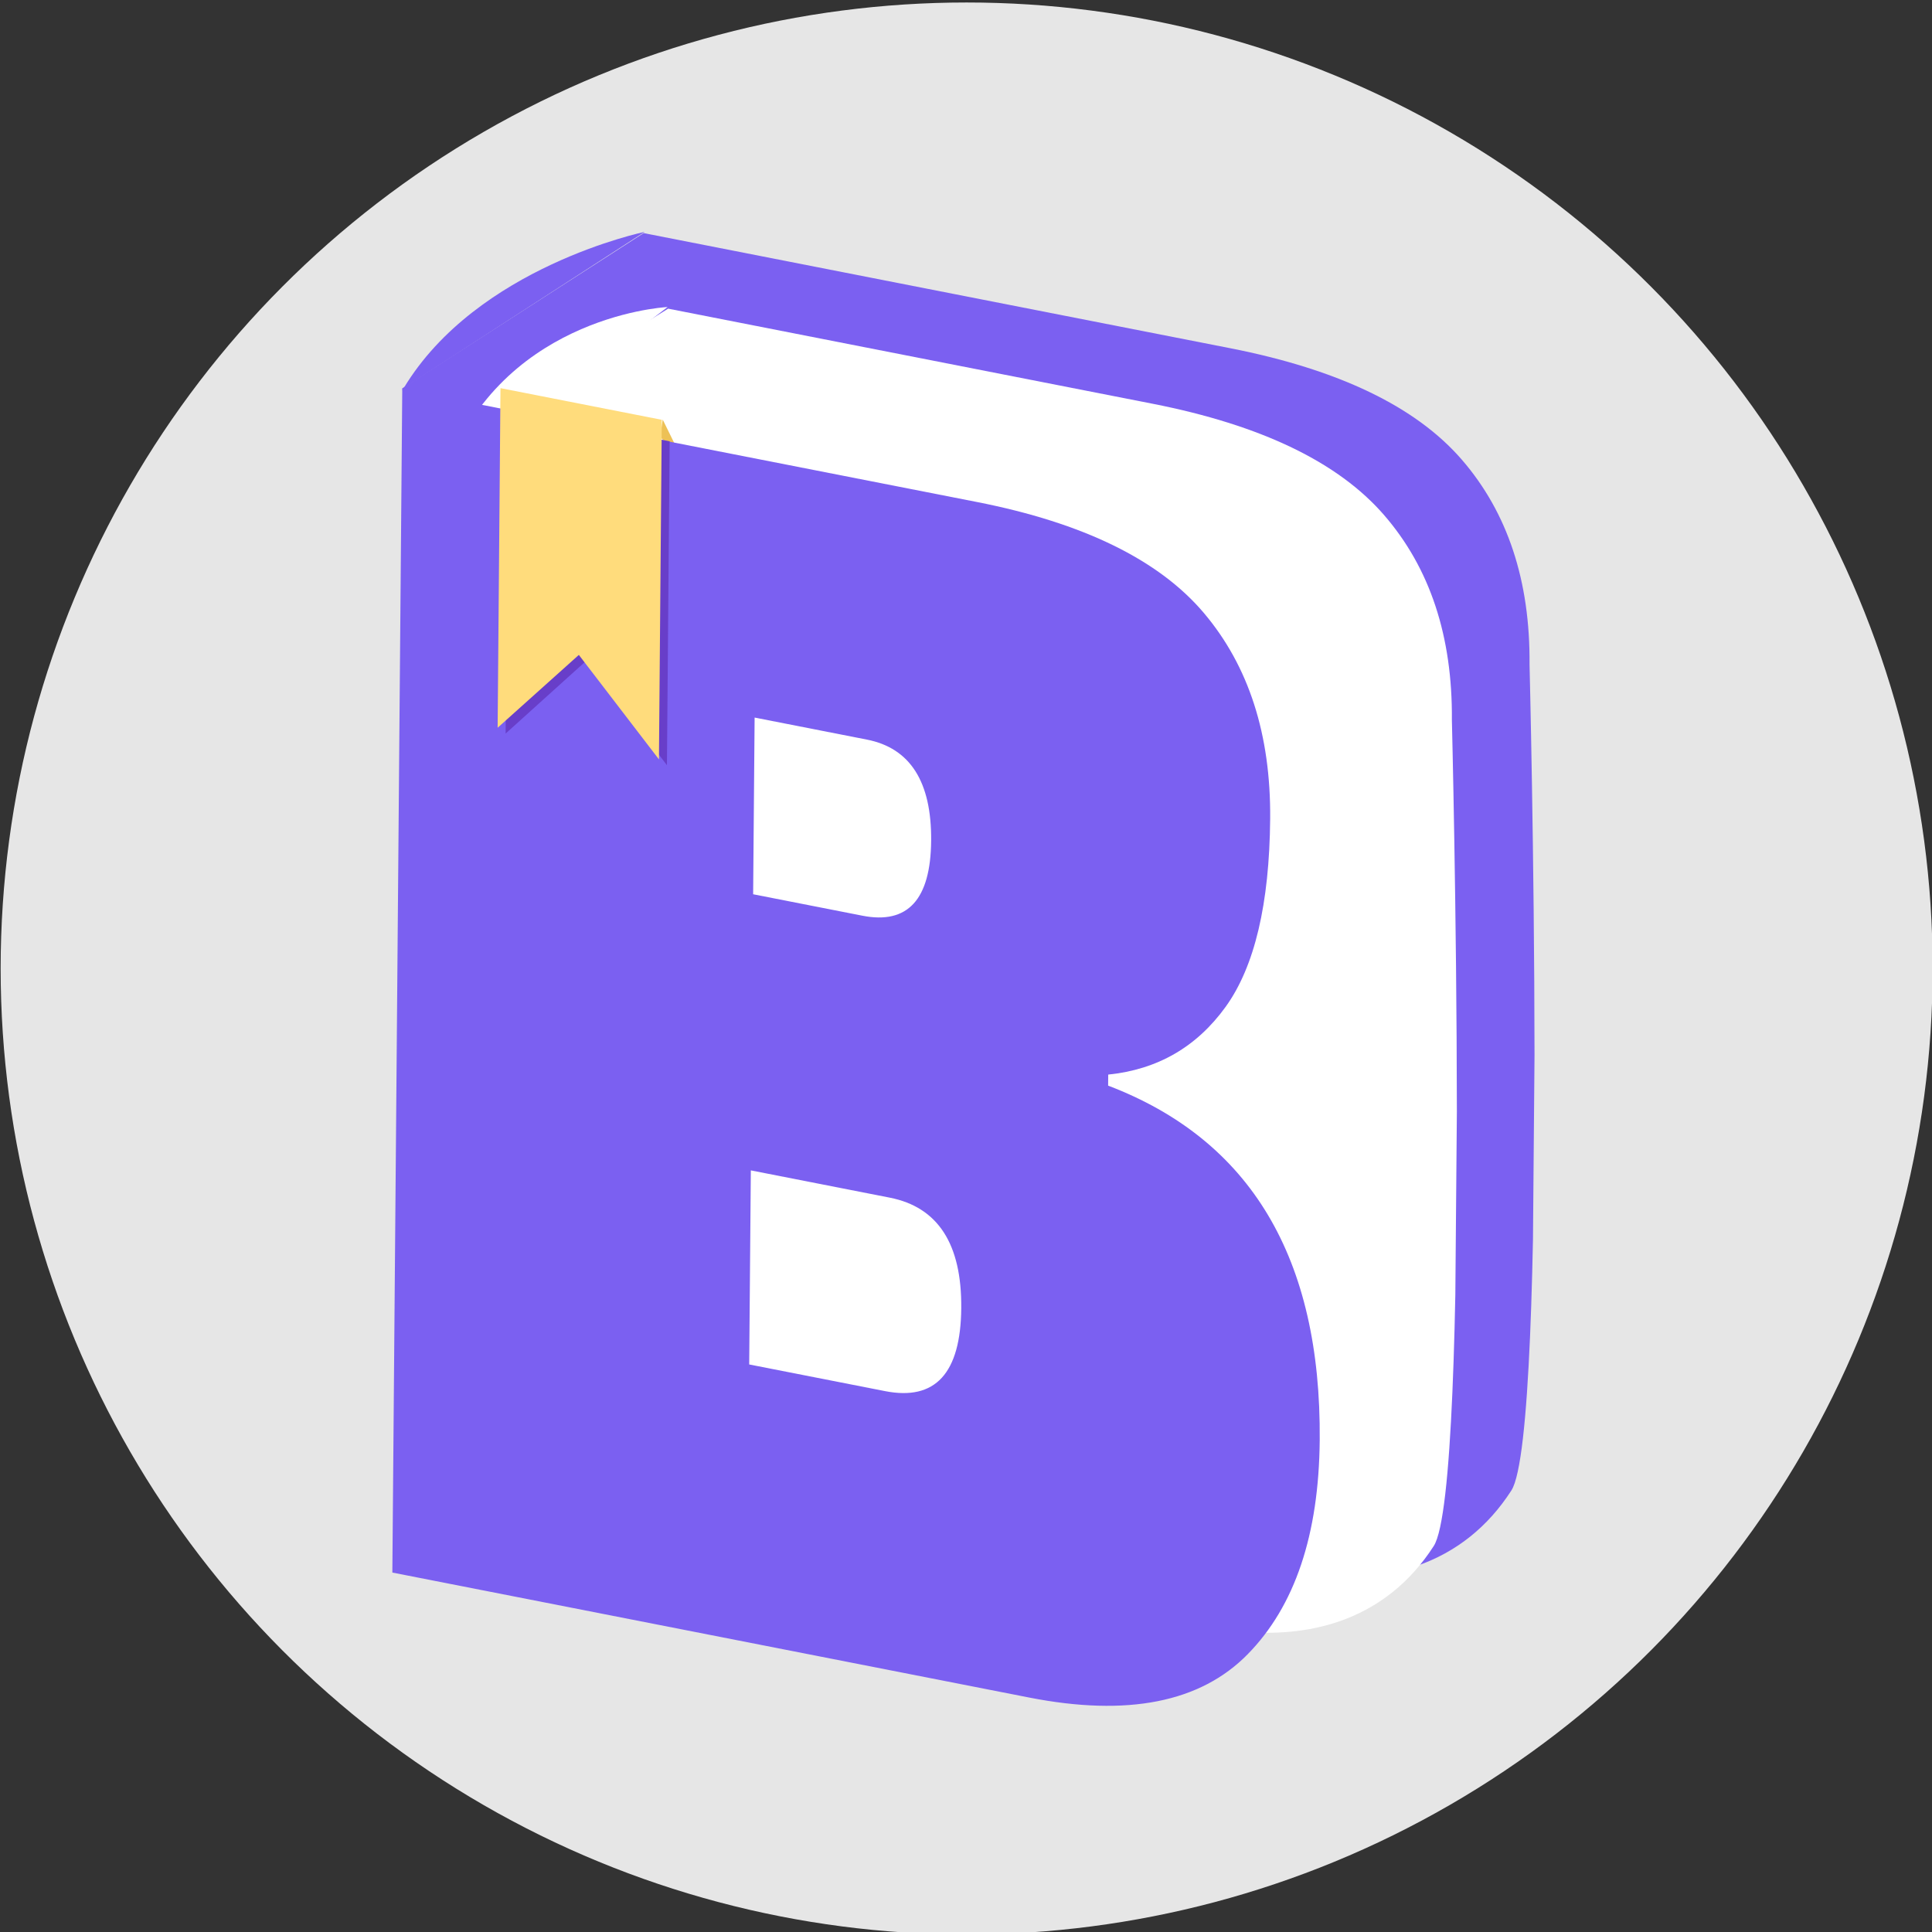 <?xml version="1.0" encoding="utf-8"?>
<!-- Generator: Adobe Illustrator 16.0.0, SVG Export Plug-In . SVG Version: 6.00 Build 0)  -->
<!DOCTYPE svg PUBLIC "-//W3C//DTD SVG 1.1//EN" "http://www.w3.org/Graphics/SVG/1.1/DTD/svg11.dtd">
<svg version="1.1" id="레이어_1" xmlns="http://www.w3.org/2000/svg" xmlns:xlink="http://www.w3.org/1999/xlink" x="0px"
	 y="0px" width="700px" height="700px" viewBox="0 0 700 700" enable-background="new 0 0 700 700" xml:space="preserve">
<rect x="0" y="0" width="700" height="700" fill="#333333" stroke="none"/>
<g>
	<circle fill="#E6E6E6" cx="350.235" cy="350.902" r="350"/>
	<g>
		<g>
			<g>
				<g enable-background="new    ">
					<defs>
						<polygon id="SVGID_1_" enable-background="new    " points="142.639,505.93 146.311,67.398 557.945,148.189 554.273,586.721 
													"/>
					</defs>
					<clipPath id="SVGID_2_">
						<use xlink:href="#SVGID_1_"  overflow="visible"/>
					</clipPath>
					<g clip-path="url(#SVGID_2_)">
						<g>
							<g>
								<g>
									<path fill="#7B60F1" d="M445.704,126.16L233.208,84.454l-87.511,56.283l83.944,369.679l235.334,58.778
										c36.41,7.146,65.481-2.527,82.629-29.178c13.579-21.094,6.574-299.271,6.574-299.271
										c0.254-30.287-7.938-55.037-24.552-74.218C513.006,147.334,485.039,133.88,445.704,126.16"/>
								</g>
							</g>
						</g>
					</g>
				</g>
			</g>
		</g>
		<g>
			<g>
				<g enable-background="new    ">
					<defs>
						<polygon id="SVGID_3_" enable-background="new    " points="173.367,537.607 177.04,99.068 529.814,168.307 526.142,606.846 
													"/>
					</defs>
					<clipPath id="SVGID_4_">
						<use xlink:href="#SVGID_3_"  overflow="visible"/>
					</clipPath>
					<g clip-path="url(#SVGID_4_)">
						<g>
							<g>
								<g>
									<path fill="#FFFFFF" d="M417.568,146.276l-175.493-34.444l-65.485,40.812l24.923,377.889l235.334,58.787
										c36.402,7.145,65.473-2.538,82.629-29.178c13.579-21.103,6.567-299.274,6.567-299.274
										c0.253-30.295-7.931-55.035-24.545-74.225C484.878,167.452,456.911,153.998,417.568,146.276"/>
								</g>
							</g>
						</g>
					</g>
				</g>
			</g>
		</g>
		<polyline fill="#EDC156" points="240.118,152.023 246.821,165.668 239.163,158.367 		"/>
		<path fill="#FFFFFF" d="M241.895,111.242c-3.149,0.142-61.947,4.51-81.354,62.149"/>
		<g>
			<g>
				<g enable-background="new    ">
					<defs>
						<polygon id="SVGID_5_" enable-background="new    " points="142.155,569.767 145.745,141.019 480.798,206.78 477.207,635.526 
													"/>
					</defs>
					<clipPath id="SVGID_6_">
						<use xlink:href="#SVGID_5_"  overflow="visible"/>
					</clipPath>
					<g clip-path="url(#SVGID_6_)">
						<g>
							<g>
								<g>
									<path fill="#7B60F1" d="M271.449,494.367l0.589-70.316l50.313,9.875c17.482,3.431,26.125,16.779,25.931,40.018
										c-0.198,23.635-9.394,33.66-27.586,30.089L271.449,494.367 M272.876,324.005l0.536-64.018l40.678,7.983
										c15.696,3.081,23.462,15.292,23.284,36.632c-0.179,21.348-8.487,30.396-24.887,27.177L272.876,324.005 M353.949,181.883
										l-208.205-40.864l-3.59,428.748l230.681,45.275c35.684,7.004,62.081,1.784,79.207-15.662
										c17.119-17.44,25.83-43.311,26.117-77.615c0.552-65.927-25.008-108.737-76.663-128.421l0.034-4.002
										c17.882-1.825,32.064-10.025,42.557-24.571c10.484-14.548,15.86-37.252,16.119-68.122
										c0.255-30.489-7.77-55.35-24.035-74.573C419.891,202.85,392.485,189.447,353.949,181.883"/>
								</g>
							</g>
						</g>
					</g>
				</g>
			</g>
		</g>
		<g>
			<g>
				<g enable-background="new    ">
					<defs>
						<polygon id="SVGID_7_" enable-background="new    " points="183.198,265.775 184.181,148.425 242.626,159.896 
							241.644,277.247 						"/>
					</defs>
					<clipPath id="SVGID_8_">
						<use xlink:href="#SVGID_7_"  overflow="visible"/>
					</clipPath>
					<g clip-path="url(#SVGID_8_)">
						<g>
							<g>
								<g>
									<polyline fill="#683EC9" points="242.626,159.896 184.181,148.425 183.198,265.775 212.624,239.219 241.644,277.247 
										242.626,159.896 									"/>
								</g>
							</g>
						</g>
					</g>
				</g>
			</g>
		</g>
		<g>
			<g>
				<g enable-background="new    ">
					<defs>
						<polygon id="SVGID_9_" enable-background="new    " points="180.304,263.67 181.334,140.631 239.779,152.102 238.749,275.141 
													"/>
					</defs>
					<clipPath id="SVGID_10_">
						<use xlink:href="#SVGID_9_"  overflow="visible"/>
					</clipPath>
					<g clip-path="url(#SVGID_10_)">
						<g>
							<g>
								<g>
									<polyline fill="#FFDC7C" points="239.779,152.102 181.334,140.631 180.304,263.67 209.728,237.282 238.749,275.141 
										239.779,152.102 									"/>
								</g>
							</g>
						</g>
					</g>
				</g>
			</g>
		</g>
		<path fill="#7B60F1" d="M233.583,84.008c0,0-60.749,12.576-87.286,56.564"/>
	</g>
</g>
</svg>
